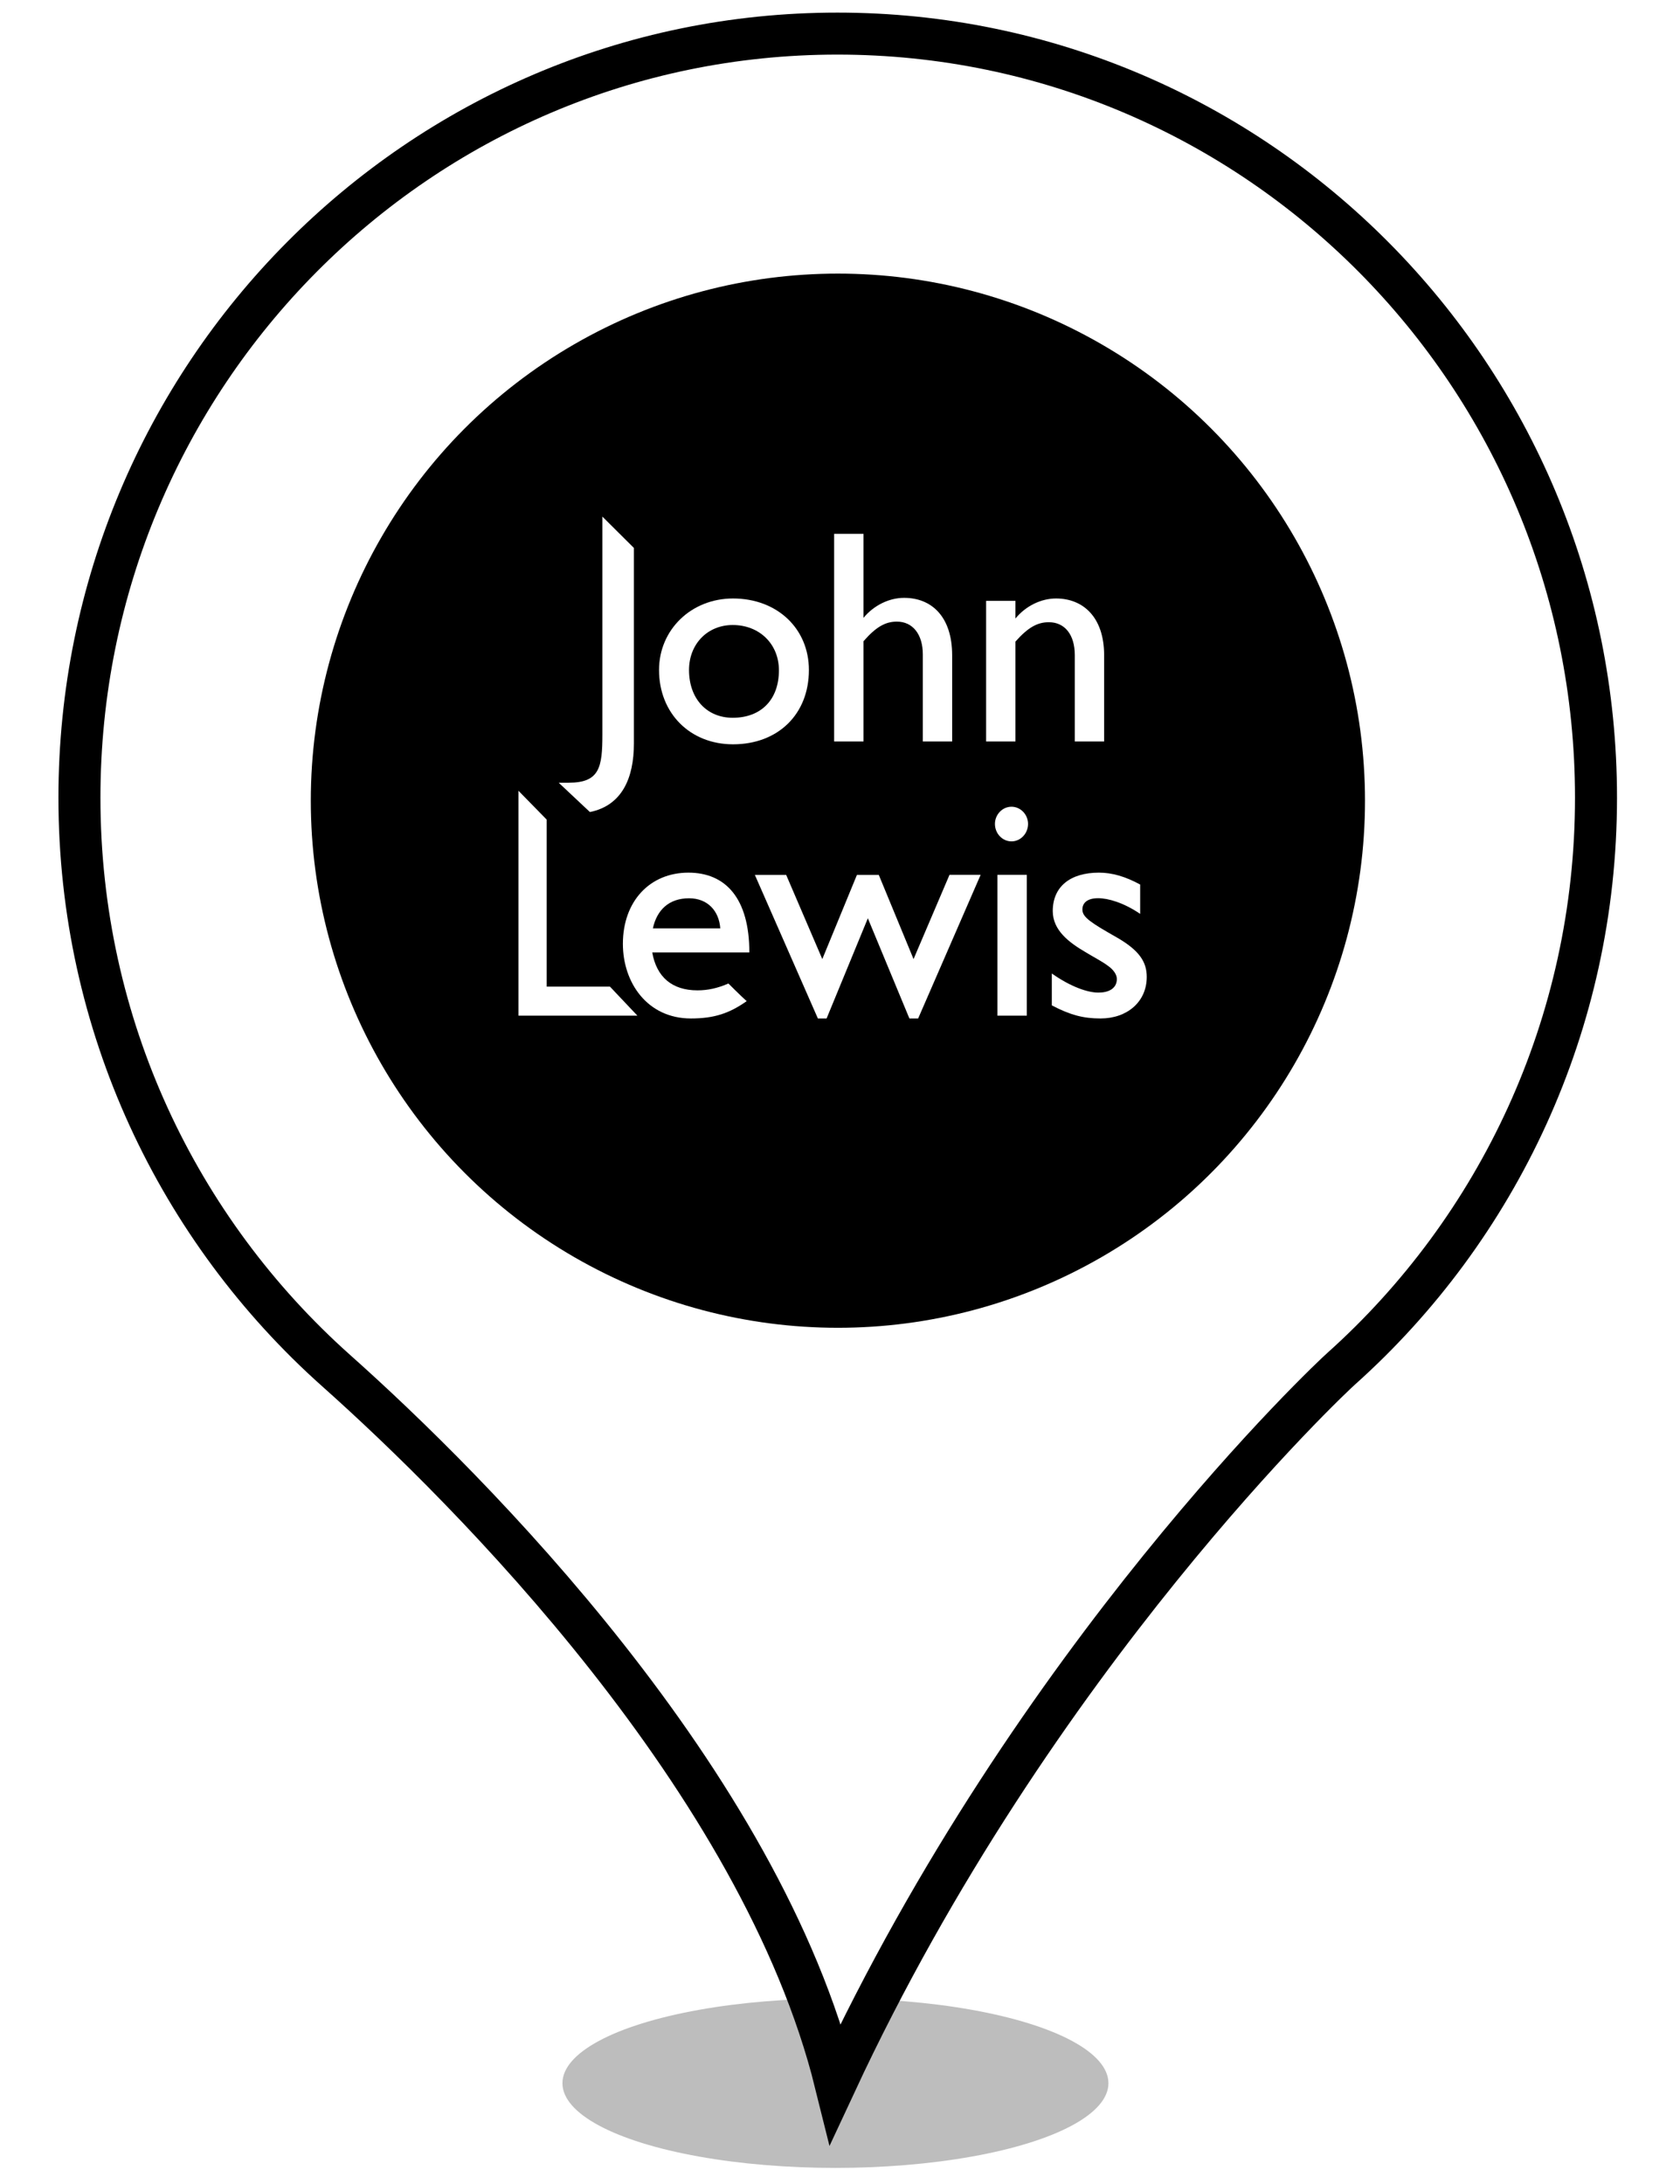 <?xml version="1.0" encoding="UTF-8" standalone="no"?><!-- Generator: Gravit.io --><svg xmlns="http://www.w3.org/2000/svg" xmlns:xlink="http://www.w3.org/1999/xlink" style="isolation:isolate" viewBox="0 0 400 520" width="400pt" height="520pt"><defs><clipPath id="_clipPath_8WWHZKTwjlYM8p4BhtpZv3tbRPI5615Q"><rect width="400" height="520"/></clipPath></defs><g clip-path="url(#_clipPath_8WWHZKTwjlYM8p4BhtpZv3tbRPI5615Q)"><g><defs><filter id="TinHRLss6WcB86fvgkgVtYoRRMwO3gXF" x="-200%" y="-200%" width="400%" height="400%" filterUnits="objectBoundingBox" color-interpolation-filters="sRGB"><feGaussianBlur xmlns="http://www.w3.org/2000/svg" stdDeviation="4.294"/></filter></defs><g filter="url(#TinHRLss6WcB86fvgkgVtYoRRMwO3gXF)"><ellipse vector-effect="non-scaling-stroke" cx="198.914" cy="496" rx="65" ry="20.167" fill="rgb(162,162,162)" fill-opacity="0.7"/></g><defs><filter id="TEmxDY0MUY3mOuAFQ1l7EEVCgTiqoPYm" x="-200%" y="-200%" width="400%" height="400%" filterUnits="objectBoundingBox" color-interpolation-filters="sRGB"><feGaussianBlur xmlns="http://www.w3.org/2000/svg" stdDeviation="0"/></filter></defs><g filter="url(#TEmxDY0MUY3mOuAFQ1l7EEVCgTiqoPYm)"><path d=" M 18.914 189.931 C 18.914 89.382 99.774 8 199.384 8 C 299.14 8 380 89.382 380 189.931 C 380 243.891 356.562 292.544 319.355 325.863 C 317.304 327.633 246.405 394.124 198.944 496 C 181.073 423.906 111.785 354.613 79.998 326.306 C 42.498 292.839 18.914 244.186 18.914 189.931 Z  M 311.005 189.931" fill="rgb(255,255,255)" vector-effect="non-scaling-stroke" stroke-width="10" stroke="rgb(0,0,0)" stroke-linejoin="miter" stroke-linecap="butt" stroke-miterlimit="4"/></g></g><circle vector-effect="non-scaling-stroke" cx="199" cy="191" r="135" fill="rgb(255,255,255)"/><circle vector-effect="non-scaling-stroke" cx="199.5" cy="190.642" r="125.5" fill="rgb(0,0,0)"/><g><g><path d=" M 133.024 186.363 L 135.4 186.363 C 142.756 186.363 143.425 182.715 143.425 174.906 L 143.425 123 L 150.931 130.464 L 150.931 176.991 C 150.931 185.24 148.112 191.785 140.455 193.342 L 133.024 186.363 Z " fill="rgb(255,255,255)"/><path d=" M 174.455 148.814 C 180.847 148.814 185.457 153.351 185.457 159.602 C 185.457 166.579 181.224 170.898 174.455 170.898 C 168.287 170.898 164.052 166.363 164.052 159.525 C 164.052 153.351 168.437 148.814 174.455 148.814 Z  M 174.53 177.216 C 185.232 177.216 192.595 170.078 192.595 159.525 C 192.595 149.634 185.014 142.496 174.53 142.496 C 164.571 142.496 156.914 149.936 156.914 159.525 C 156.914 169.786 164.271 177.216 174.53 177.216 Z " fill-rule="evenodd" fill="rgb(255,255,255)"/><path d=" M 219.718 155.802 C 219.718 151.048 217.332 148.004 213.542 148.004 C 210.798 148.004 208.563 149.266 205.592 152.681 L 205.592 176.547 L 198.604 176.547 L 198.604 127.109 L 205.592 127.109 L 205.592 147.109 C 208.043 144.137 211.685 142.346 215.258 142.346 C 221.869 142.346 226.704 146.882 226.704 156.029 L 226.704 176.547 L 219.718 176.547 L 219.718 155.802 Z " fill="rgb(255,255,255)"/><path d=" M 255.9 155.952 C 255.9 151.125 253.525 148.146 249.724 148.146 C 246.98 148.146 244.746 149.409 241.774 152.756 L 241.774 176.547 L 234.789 176.547 L 234.789 143.066 L 241.774 143.066 L 241.774 147.259 C 244.227 144.279 247.867 142.496 251.44 142.496 C 257.835 142.496 262.888 146.882 262.888 156.029 L 262.888 176.547 L 255.9 176.547 L 255.9 155.952 Z " fill="rgb(255,255,255)"/></g><g><path d=" M 123.444 188.278 L 130.165 195.148 L 130.165 234.913 L 145.227 234.913 L 151.763 241.825 L 123.444 241.825 L 123.444 188.278 Z " fill="rgb(255,255,255)"/><path d=" M 164.063 213.876 C 168.448 213.876 171.201 216.847 171.495 221.048 L 155.445 221.048 C 156.407 216.62 159.303 213.876 164.063 213.876 Z  M 177.78 238.368 C 176.666 237.397 173.427 234.169 173.427 234.169 C 170.901 235.281 168.523 235.799 166.073 235.799 C 159.972 235.799 156.332 232.603 155.295 226.778 L 178.416 226.778 C 178.416 213.876 172.759 207.775 163.913 207.775 C 154.7 207.775 148.307 214.613 148.307 224.728 C 148.307 233.942 154.106 242.494 164.507 242.494 C 170.089 242.494 173.712 241.238 177.78 238.368 Z " fill-rule="evenodd" fill="rgb(255,255,255)"/><path d=" M 216.524 242.494 L 206.631 218.638 L 196.809 242.494 L 194.734 242.494 L 179.729 208.31 L 187.184 208.31 L 195.787 228.353 L 204.031 208.31 L 209.234 208.31 L 217.512 228.353 L 226.072 208.293 L 233.486 208.293 L 218.607 242.494 L 216.524 242.494 Z " fill="rgb(255,255,255)"/><path d=" M 236.89 196.168 C 236.89 193.934 238.673 192.076 240.832 192.076 C 242.983 192.076 244.774 193.934 244.774 196.168 C 244.774 198.469 242.983 200.328 240.832 200.328 C 238.673 200.328 236.89 198.469 236.89 196.168 Z  M 237.486 208.293 L 244.48 208.293 L 244.48 241.825 L 237.486 241.825 L 237.486 208.293 Z " fill-rule="evenodd" fill="rgb(255,255,255)"/><path d=" M 250.432 239.373 L 250.432 231.783 C 254.967 234.979 258.983 236.335 261.52 236.335 C 263.945 236.335 265.836 235.39 265.92 233.205 C 265.971 232.05 265.076 230.821 263.662 229.859 C 262.255 228.814 260.314 227.85 258.39 226.663 C 254.59 224.428 250.656 221.532 250.656 216.922 C 250.656 211.198 254.707 207.775 261.653 207.775 C 264.774 207.775 267.904 208.67 271.468 210.605 L 271.468 217.59 C 267.527 214.913 263.838 213.859 261.46 213.859 C 258.857 213.859 257.636 215.005 257.719 216.695 C 257.794 218.394 259.761 219.715 265.753 223.113 C 271.385 226.311 273.034 229.113 273.034 232.603 C 273.034 238.552 268.347 242.494 262.03 242.494 C 257.938 242.494 254.817 241.673 250.432 239.373 Z " fill="rgb(255,255,255)"/></g></g></g></svg>